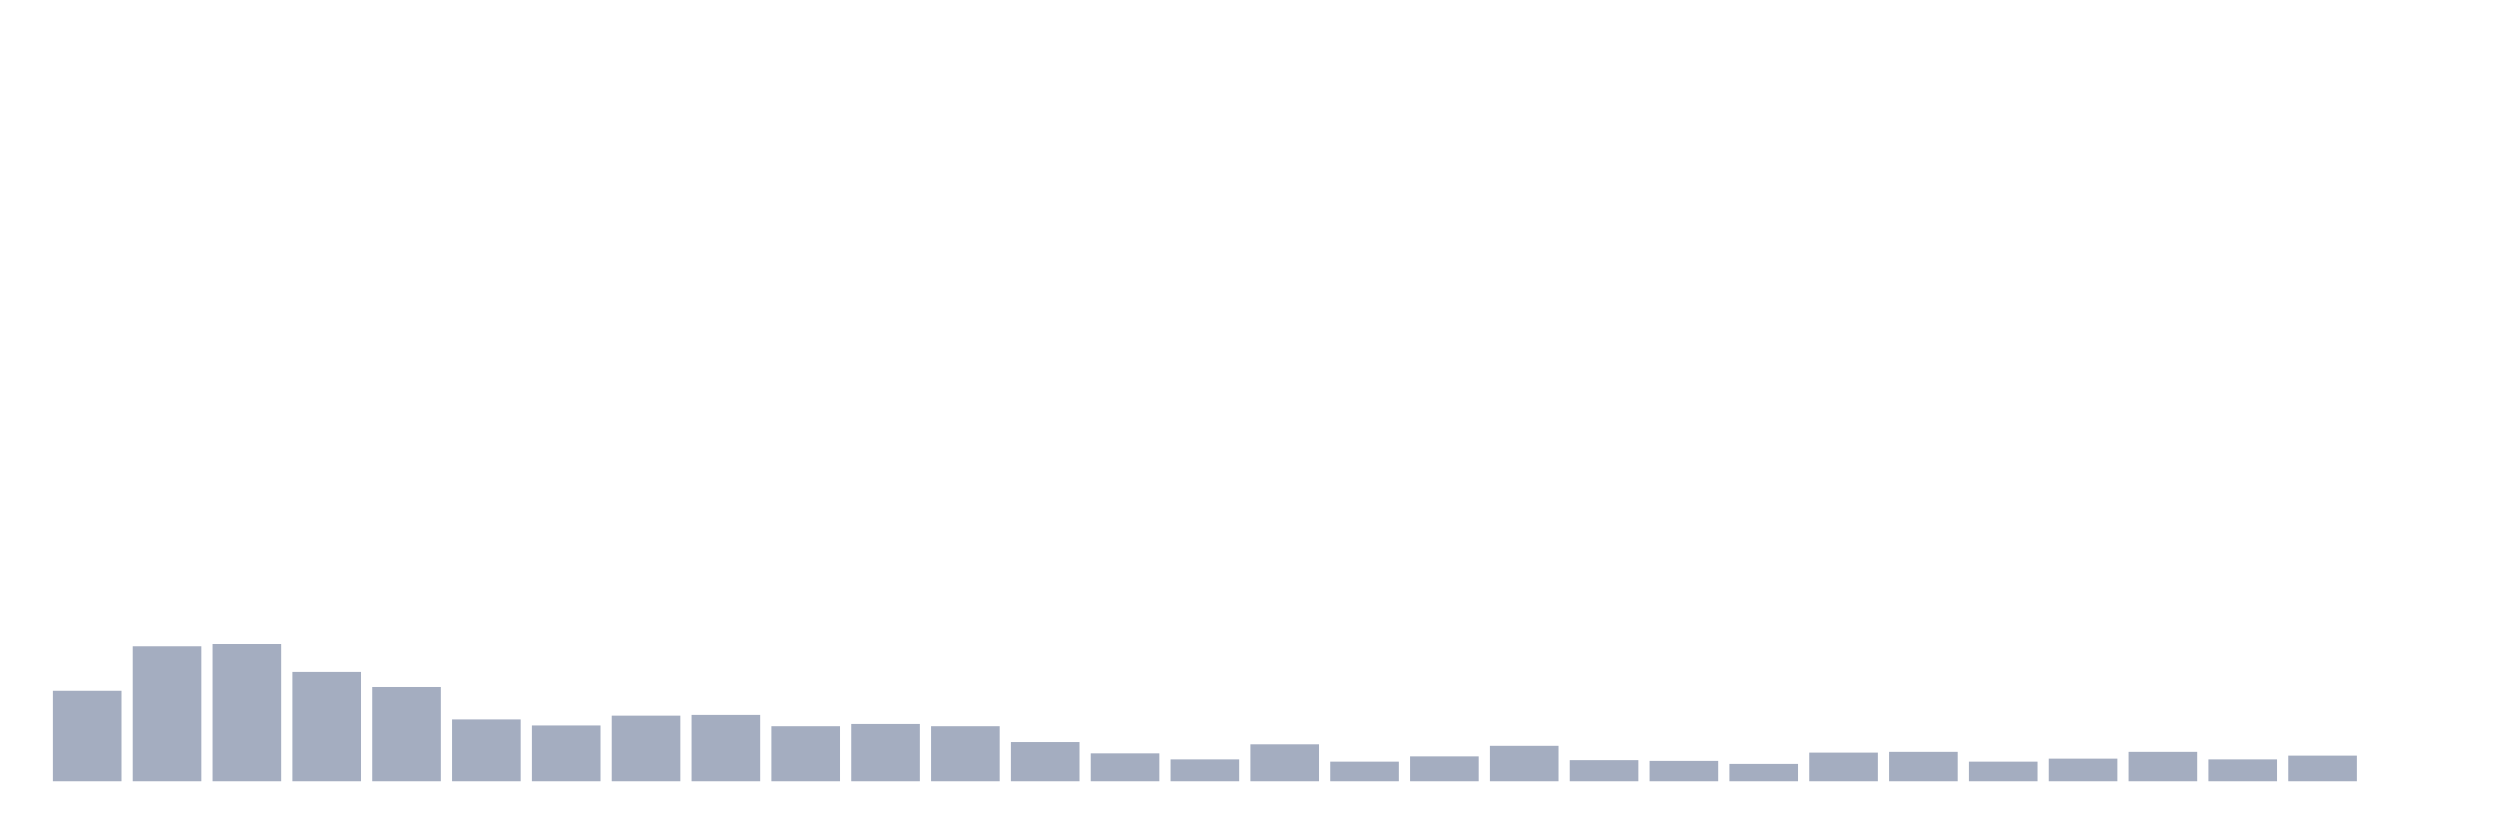 <svg xmlns="http://www.w3.org/2000/svg" viewBox="0 0 480 160"><g transform="translate(10,10)"><rect class="bar" x="0.153" width="13.175" y="122.625" height="17.375" fill="rgb(164,173,192)"></rect><rect class="bar" x="15.482" width="13.175" y="114.082" height="25.918" fill="rgb(164,173,192)"></rect><rect class="bar" x="30.81" width="13.175" y="113.648" height="26.352" fill="rgb(164,173,192)"></rect><rect class="bar" x="46.138" width="13.175" y="119.005" height="20.995" fill="rgb(164,173,192)"></rect><rect class="bar" x="61.466" width="13.175" y="121.901" height="18.099" fill="rgb(164,173,192)"></rect><rect class="bar" x="76.794" width="13.175" y="128.127" height="11.873" fill="rgb(164,173,192)"></rect><rect class="bar" x="92.123" width="13.175" y="129.285" height="10.715" fill="rgb(164,173,192)"></rect><rect class="bar" x="107.451" width="13.175" y="127.403" height="12.597" fill="rgb(164,173,192)"></rect><rect class="bar" x="122.779" width="13.175" y="127.258" height="12.742" fill="rgb(164,173,192)"></rect><rect class="bar" x="138.107" width="13.175" y="129.43" height="10.57" fill="rgb(164,173,192)"></rect><rect class="bar" x="153.436" width="13.175" y="128.996" height="11.004" fill="rgb(164,173,192)"></rect><rect class="bar" x="168.764" width="13.175" y="129.43" height="10.57" fill="rgb(164,173,192)"></rect><rect class="bar" x="184.092" width="13.175" y="132.471" height="7.529" fill="rgb(164,173,192)"></rect><rect class="bar" x="199.42" width="13.175" y="134.643" height="5.357" fill="rgb(164,173,192)"></rect><rect class="bar" x="214.748" width="13.175" y="135.801" height="4.199" fill="rgb(164,173,192)"></rect><rect class="bar" x="230.077" width="13.175" y="132.905" height="7.095" fill="rgb(164,173,192)"></rect><rect class="bar" x="245.405" width="13.175" y="136.235" height="3.765" fill="rgb(164,173,192)"></rect><rect class="bar" x="260.733" width="13.175" y="135.222" height="4.778" fill="rgb(164,173,192)"></rect><rect class="bar" x="276.061" width="13.175" y="133.195" height="6.805" fill="rgb(164,173,192)"></rect><rect class="bar" x="291.39" width="13.175" y="135.946" height="4.054" fill="rgb(164,173,192)"></rect><rect class="bar" x="306.718" width="13.175" y="136.091" height="3.909" fill="rgb(164,173,192)"></rect><rect class="bar" x="322.046" width="13.175" y="136.67" height="3.33" fill="rgb(164,173,192)"></rect><rect class="bar" x="337.374" width="13.175" y="134.498" height="5.502" fill="rgb(164,173,192)"></rect><rect class="bar" x="352.702" width="13.175" y="134.353" height="5.647" fill="rgb(164,173,192)"></rect><rect class="bar" x="368.031" width="13.175" y="136.235" height="3.765" fill="rgb(164,173,192)"></rect><rect class="bar" x="383.359" width="13.175" y="135.656" height="4.344" fill="rgb(164,173,192)"></rect><rect class="bar" x="398.687" width="13.175" y="134.353" height="5.647" fill="rgb(164,173,192)"></rect><rect class="bar" x="414.015" width="13.175" y="135.801" height="4.199" fill="rgb(164,173,192)"></rect><rect class="bar" x="429.344" width="13.175" y="135.077" height="4.923" fill="rgb(164,173,192)"></rect><rect class="bar" x="444.672" width="13.175" y="140" height="0" fill="rgb(164,173,192)"></rect></g></svg>